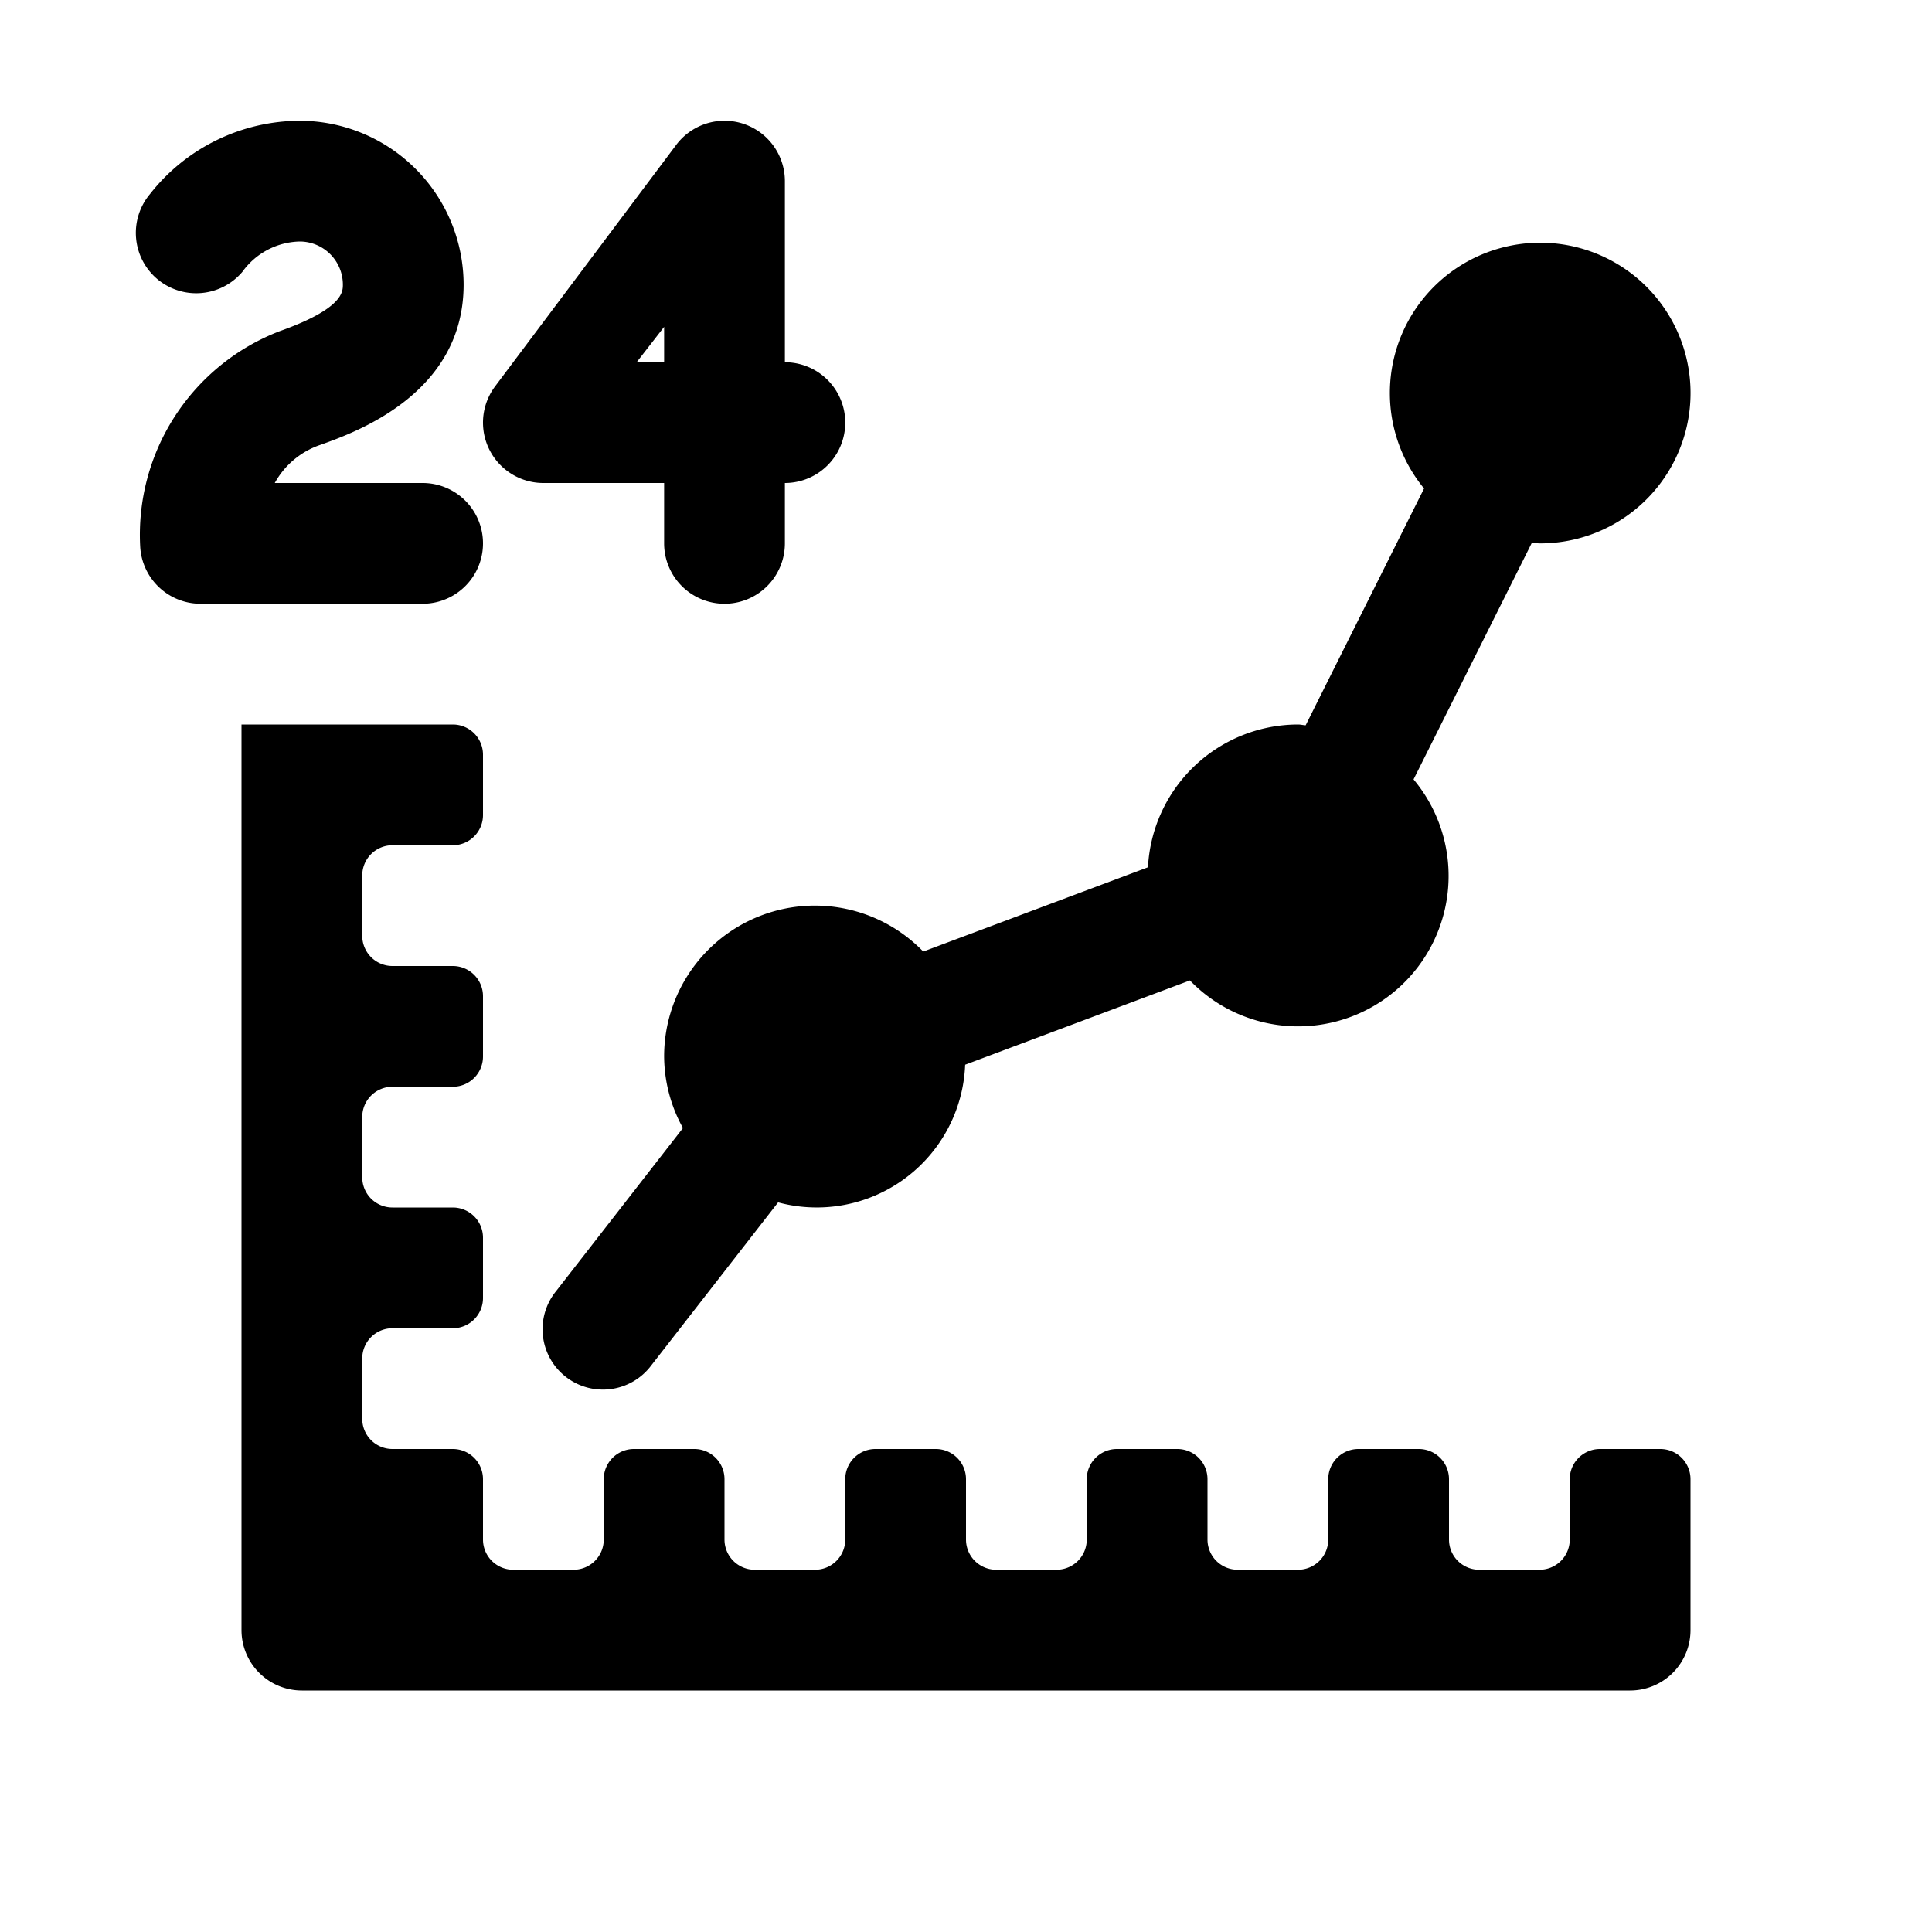 <svg id="glyphicons-basic" xmlns="http://www.w3.org/2000/svg" viewBox="0 0 32 32">
  <path id="stats-one-day" d="M15.291,15.761l3.723-1.396A2.493,2.493,0,0,1,21.5,12c.043,0,.083.011.126.013l1.961-3.922A2.49,2.49,0,1,1,25.5,9c-.043,0-.083-.011-.126-.013l-1.961,3.922A2.492,2.492,0,0,1,19.709,16.239l-3.723,1.396a2.46,2.46,0,0,1-3.098,2.28l-2.099,2.698a1.0 1,0,1,1-1.578-1.228l2.101-2.701A2.472,2.472,0,0,1,11,17.5a2.497,2.497,0,0,1,4.291-1.74ZM27.5,24h-1a.5.5,0,0,0-.5.5v1a.5.5,0,0,1-.5.5h-1a.5.5,0,0,1-.5-.5v-1a.5.5,0,0,0-.5-.5h-1a.5.5,0,0,0-.5.5v1a.5.5,0,0,1-.5.5h-1a.5.5,0,0,1-.5-.5v-1a.5.5,0,0,0-.5-.5h-1a.5.5,0,0,0-.5.5v1a.5.5,0,0,1-.5.5h-1a.5.5,0,0,1-.5-.5v-1a.5.5,0,0,0-.5-.5h-1a.5.5,0,0,0-.5.5v1a.5.5,0,0,1-.5.5h-1a.5.5,0,0,1-.5-.5v-1a.5.5,0,0,0-.5-.5h-1a.5.5,0,0,0-.5.5v1a.5.5,0,0,1-.5.5h-1a.5.5,0,0,1-.5-.5v-1a.5.5,0,0,0-.5-.5h-1a.5.5,0,0,1-.5-.5v-1a.5.5,0,0,1,.5-.5h1a.5.5,0,0,0,.5-.5v-1a.5.5,0,0,0-.5-.5h-1a.5.5,0,0,1-.5-.5v-1a.5.5,0,0,1,.5-.5h1a.5.5,0,0,0,.5-.5v-1a.5.5,0,0,0-.5-.5h-1a.5.5,0,0,1-.5-.5v-1a.5.5,0,0,1,.5-.5h1a.5.5,0,0,0,.5-.5v-1a.5.5,0,0,0-.5-.5H4V27a1,1,0,0,0,1,1H27a1,1,0,0,0,1-1V24.5A.5.5,0,0,0,27.5,24ZM2.605,4.622a1.001,1.001,0,0,1-.12-1.409A3.169,3.169,0,0,1,4.964,2,2.718,2.718,0,0,1,7.679,4.714c0,1.811-1.791,2.447-2.38,2.657A1.359,1.359,0,0,0,4.551,8H7a1,1,0,0,1,0,2H3.321a1.001,1.001,0,0,1-.999-.947,3.615,3.615,0,0,1,2.306-3.566c1.051-.373,1.051-.653,1.051-.772A.715.715,0,0,0,4.964,4a1.202,1.202,0,0,0-.949.502A1.002,1.002,0,0,1,2.605,4.622ZM13,6V3a1.0 1,0,0,0-1.8-.6l-3,4A1.0 1,0,0,0,9,8h2V9a1,1,0,0,0,2,0V8a1,1,0,0,0,0-2ZM11,6h-.455L11,5.414Z"/>
</svg>
